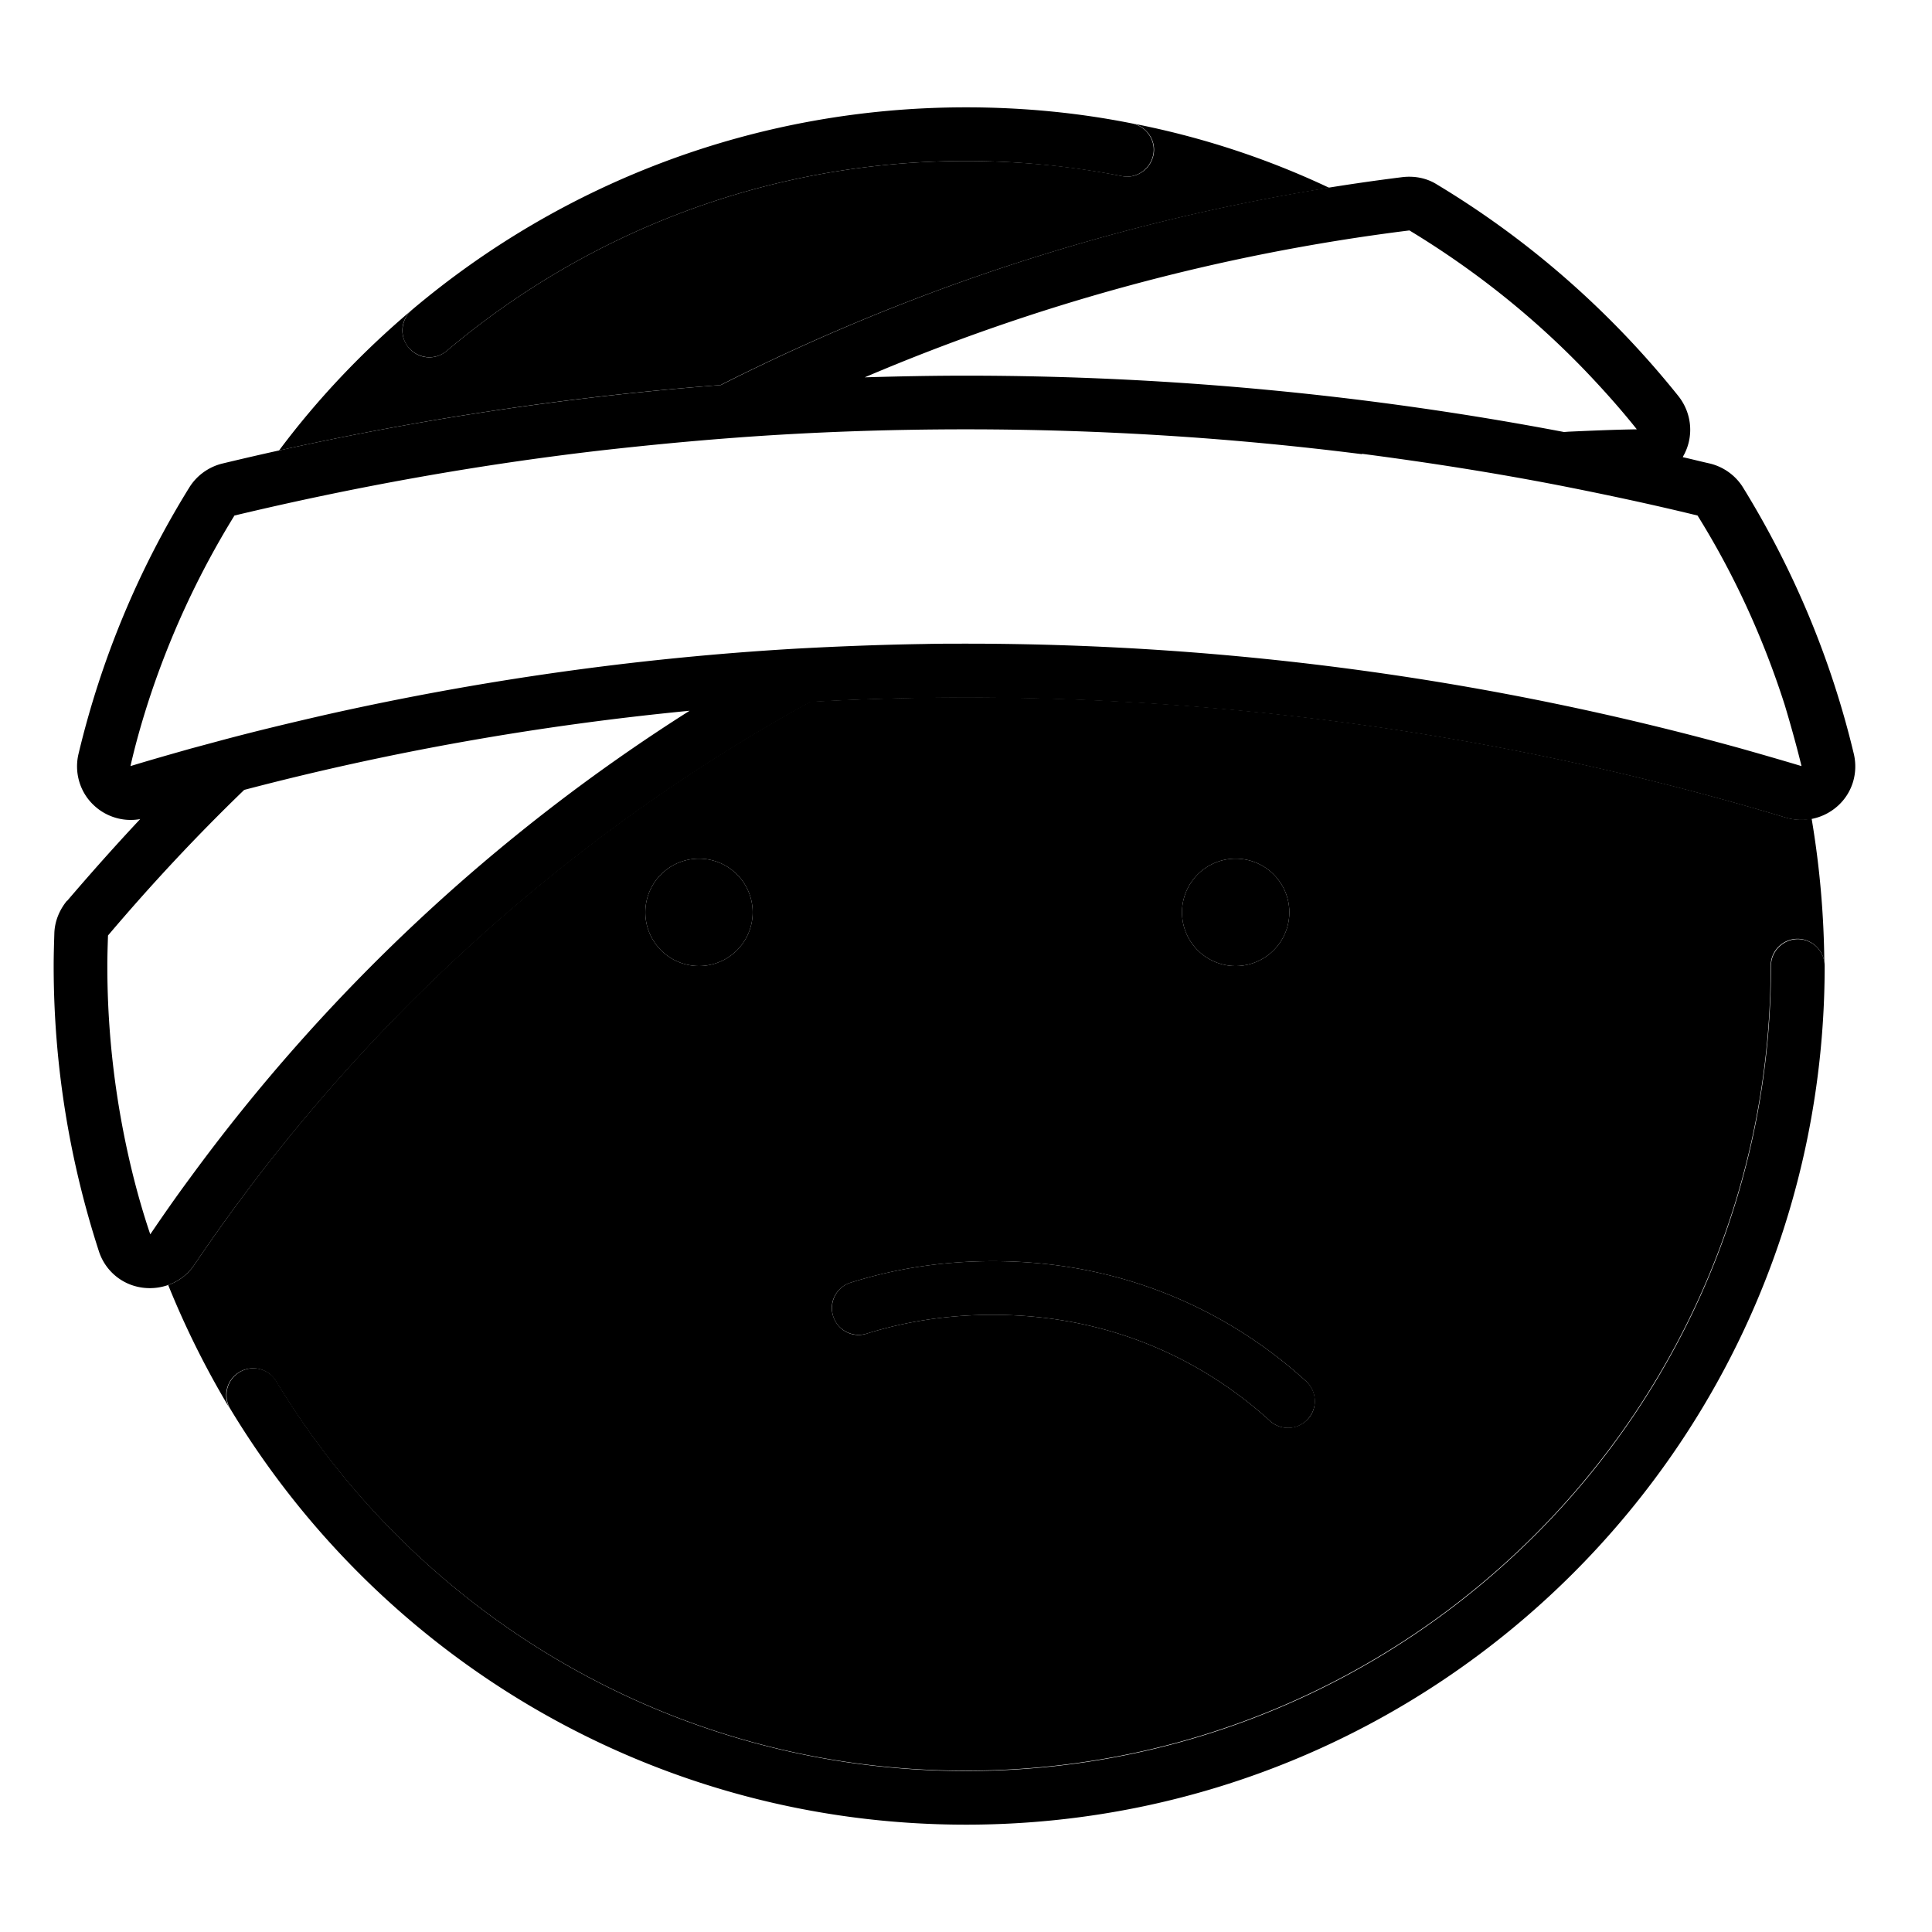 <svg xmlns="http://www.w3.org/2000/svg" width="24" height="24" viewBox="0 0 576 512"><path class="pr-icon-duotone-secondary" d="M50.2 351.1c3.1-1.1 5.9-3.2 7.8-6.1c46.9-69.5 109.8-127.2 183.5-167.8c15.4-.8 30.9-1.3 46.4-1.3c85 0 167 12.5 244.4 35.8c2.6 .8 5.3 .9 7.8 .3c2.4 14.2 3.7 28.7 3.8 43.6c0-4.1-3.6-7.7-8-7.7c-4.4 0-8 3.6-8 8c0 132.5-107.5 240-240 240c-87.2 0-163.6-46.5-205.6-116.1c-2.3-3.8-7.2-5-11-2.7s-5 7.2-2.7 11c-7.1-11.8-13.3-24.2-18.5-37.1zm33-248.8c11.5-15.4 24.8-29.4 39.6-41.9c-3.4 3-3.8 7.9-.9 11.3c2.9 3.4 7.9 3.8 11.3 .9C175 37.3 229 16 288 16c15.9 0 31.4 1.5 46.5 4.5c4.3 .9 8.5-2 9.4-6.3s-2-8.5-6.3-9.4c20.6 4 40.3 10.5 58.7 19.2C332 34.3 271 54.4 214.8 82.8c-44.8 3.4-88.7 10-131.6 19.5zM192.4 240a16 16 0 1 0 32 0 16 16 0 1 0 -32 0zm56 120.4c1.3 4.2 5.8 6.6 10 5.2c11.2-3.5 23.7-5.6 37.6-5.6c37.1 0 64.6 15.2 82.6 31.6c3.3 3 8.3 2.7 11.3-.5s2.7-8.3-.5-11.3C369 361.2 337.8 344 296 344c-15.6 0-29.7 2.4-42.4 6.4c-4.2 1.3-6.6 5.8-5.2 10zM352.4 240a16 16 0 1 0 32 0 16 16 0 1 0 -32 0z"/><path class="pr-icon-duotone-primary" d="M288 16c-59 0-113 21.3-154.8 56.6c-3.4 2.9-8.4 2.4-11.3-.9s-2.4-8.4 .9-11.3C167.4 22.7 225.1 0 288 0c16.9 0 33.5 1.6 49.5 4.8c4.3 .9 7.2 5.1 6.3 9.4s-5.1 7.2-9.4 6.3c-15-2.9-30.6-4.5-46.5-4.5zM536 248c4.4 0 8 3.6 8 8c0 141.4-114.6 256-256 256c-93.1 0-174.5-49.7-219.3-123.9c-2.3-3.8-1.1-8.7 2.7-11s8.7-1.1 11 2.7C124.4 449.5 200.8 496 288 496c132.5 0 240-107.5 240-240c0-4.4 3.6-8 8-8zm-343.6-8a16 16 0 1 1 32 0 16 16 0 1 1 -32 0zM389.9 391.1c-3 3.3-8 3.5-11.3 .5c-18-16.4-45.5-31.6-82.6-31.6c-13.9 0-26.4 2.1-37.6 5.6c-4.2 1.3-8.7-1-10-5.2s1-8.7 5.2-10c12.7-4 26.8-6.4 42.4-6.4c41.8 0 73 17.2 93.4 35.8c3.3 3 3.5 8 .5 11.3zM368.4 224a16 16 0 1 1 0 32 16 16 0 1 1 0-32zM406 103.4C367.3 98.5 328 96 288 96c-23.1 0-46.1 .8-68.8 2.5c-13.4 1-26.8 2.3-40.1 3.8c-37.1 4.3-73.6 10.9-109.2 19.4c-10.8 17.5-19.6 36.5-26 56.5c-1.9 6-3.6 12-5 18.2c5.9-1.8 11.9-3.5 17.9-5.2c2.6-.7 5.2-1.4 7.8-2.1c10.7-2.9 21.6-5.5 32.5-8c45.4-10.2 92.2-16.9 140-19.7c12.8-.7 25.6-1.2 38.5-1.4c4.1-.1 8.3-.1 12.4-.1c80.1 0 157.6 10.9 231.2 31.3c6 1.7 11.9 3.4 17.9 5.2c-1.5-6.1-3.2-12.2-5-18.2c-6.4-20-15.1-39-26-56.5c-13.5-3.3-27.1-6.2-40.8-8.9c-19.5-3.8-39.3-6.9-59.2-9.5zM72.7 203.6C58.5 217.3 45 231.8 32.2 246.9c-.1 3-.2 6.1-.2 9.1c0 20.7 2.5 40.8 7.1 60.1c1.6 6.7 3.5 13.4 5.7 19.9c3.8-5.6 7.7-11.2 11.7-16.6c40.4-55.3 91-102.7 149.1-139.5c-45.4 4.4-89.8 12.3-132.8 23.6zM20 236.6c7.1-8.3 14.3-16.4 21.8-24.4c-4.9 .9-10.1-.6-13.8-4.1c-4.2-3.9-5.9-9.8-4.6-15.3c6.8-28.5 18-55.2 33-79.4c2.2-3.6 5.8-6.2 9.9-7.2c48.2-11.6 97.8-19.5 148.6-23.4c62.5-31.6 131-53 203.3-62c3.6-.4 7.2 .3 10.2 2.2c27.6 16.6 51.9 38 72 63.1c3.8 4.8 4.6 11.3 2 16.8c-.2 .5-.5 .9-.7 1.4c2.7 .6 5.4 1.3 8.1 1.9c4.1 1 7.7 3.6 9.9 7.2c14.9 24.2 26.2 50.9 33 79.4c1.3 5.6-.4 11.4-4.6 15.3s-10.1 5.3-15.6 3.7C455 188.5 373 176 288 176c-15.6 0-31.1 .4-46.4 1.3C167.9 217.9 104.9 275.6 58 345c-3.4 5.1-9.4 7.7-15.5 6.9s-11.1-5-13-10.8C20.8 314.3 16 285.7 16 256c0-3.2 .1-6.4 .2-9.7c.1-3.6 1.5-7 3.8-9.8zM288 80c60.9 0 120.5 5.8 178.3 16.8l1.3-.1c6.8-.3 13.5-.6 20.4-.7c-4.3-5.4-8.9-10.6-13.6-15.6c-15.9-16.9-34.2-31.6-54.2-43.7c-57 7.1-111.5 22.1-162.4 43.8c10.1-.3 20.1-.5 30.3-.5z"/></svg>